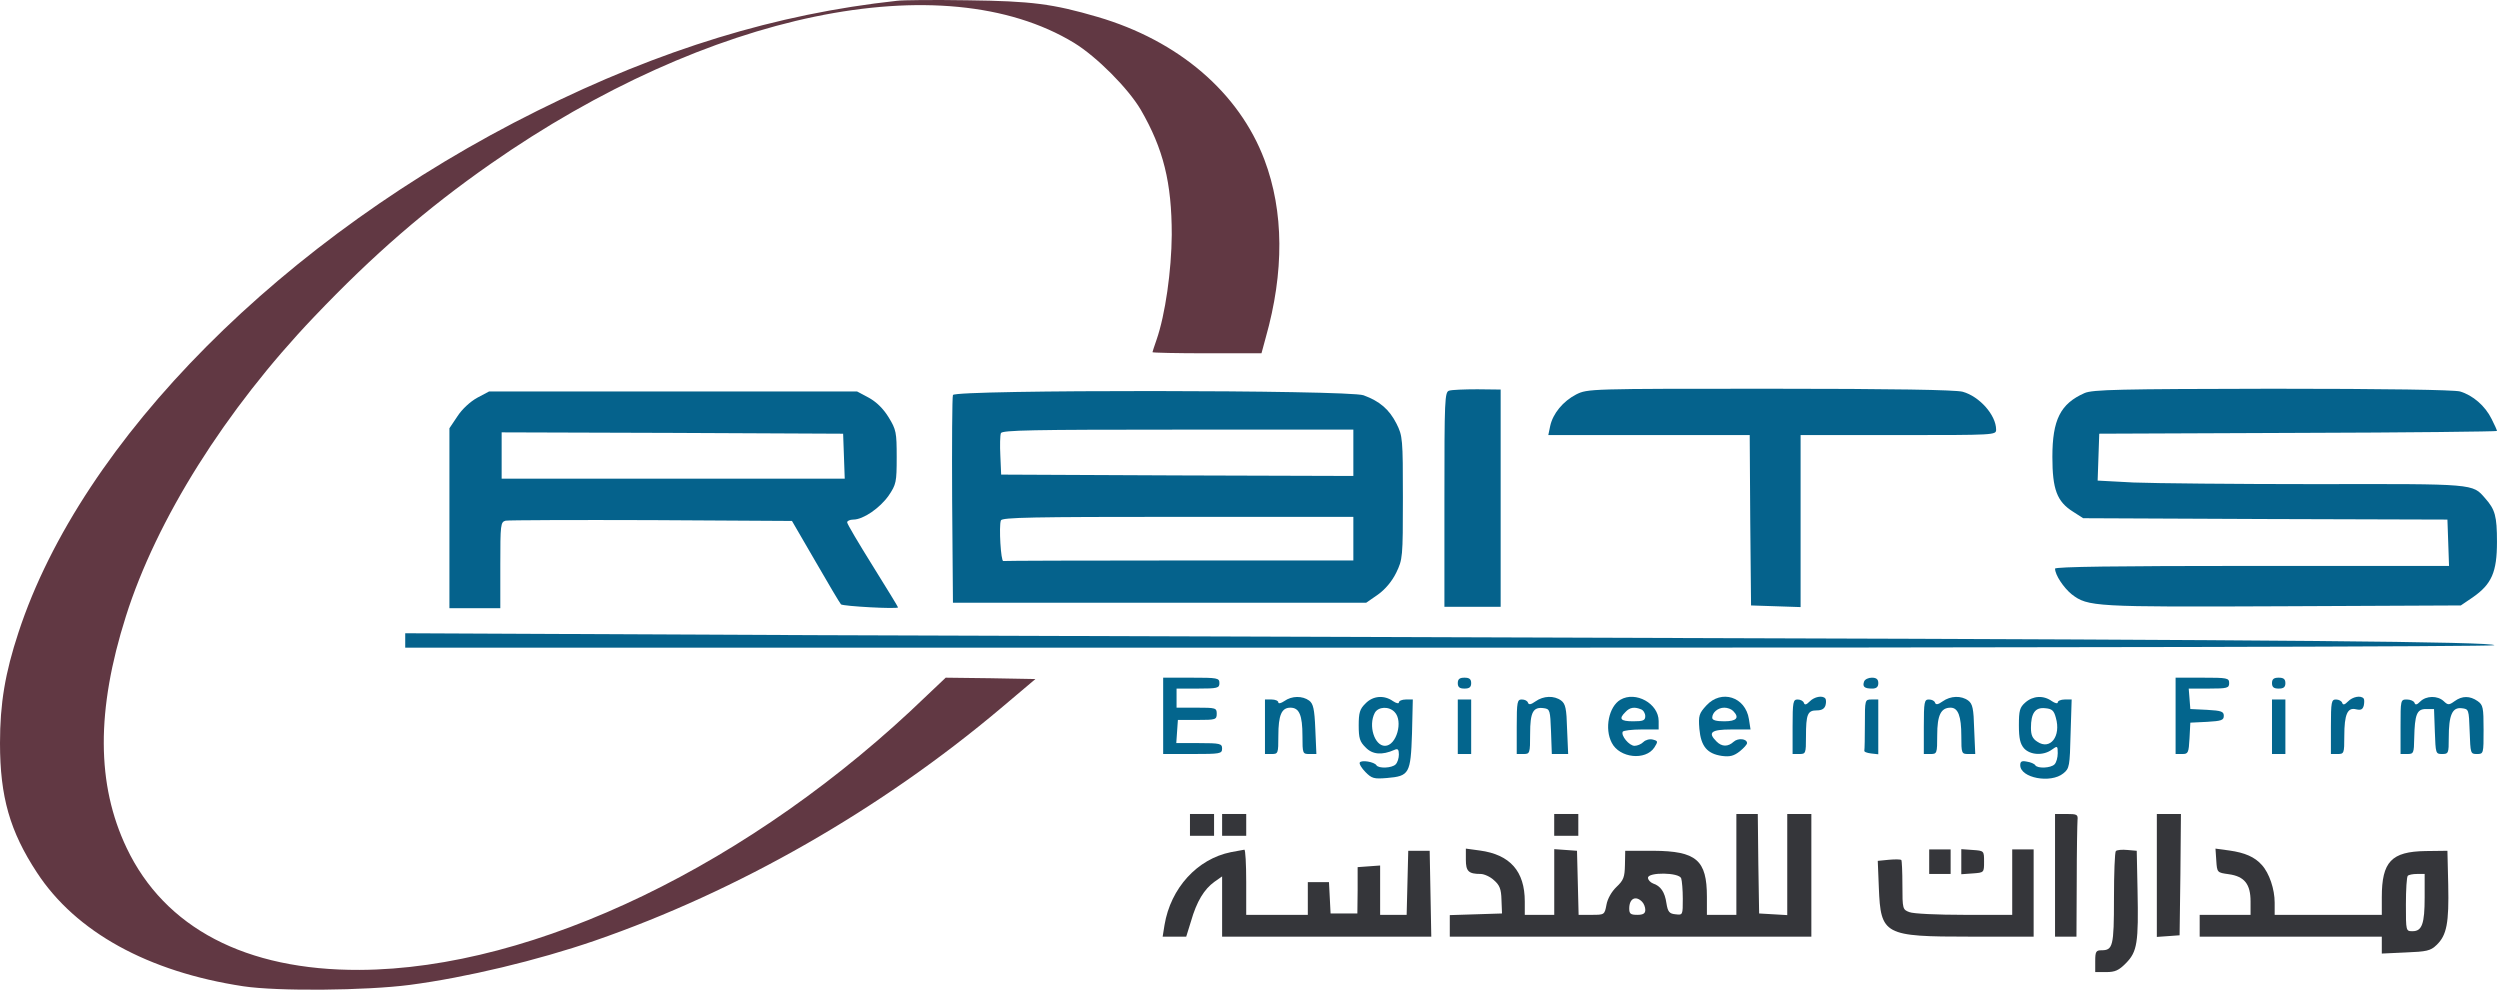 <svg width="413" height="164" viewBox="0 0 413 164" fill="none" xmlns="http://www.w3.org/2000/svg">
<path d="M148.134 0.137C128.268 2.298 109.154 8.153 88.801 18.285C46.812 39.135 13.495 72.64 3.053 104.478C0.841 111.188 0 116.231 0 122.761C0 131.633 1.637 137.352 6.106 144.152C12.521 153.969 24.468 160.544 40.175 162.93C45.838 163.786 60.439 163.651 67.695 162.705C76.987 161.489 88.801 158.652 98.225 155.41C121.94 147.214 145.523 133.704 165.345 116.997L171.053 112.178L163.62 112.043L156.231 111.953L153.045 114.97C124.33 142.711 88.314 160.093 59.422 160.228C40.617 160.318 27.211 153.293 20.928 140.099C15.928 129.606 15.884 117.312 20.795 101.821C25.839 85.834 37.255 67.686 51.9 52.33C61.678 42.062 70.483 34.452 81.058 27.067C116.985 1.983 155.832 -6.033 177.424 7.072C181.185 9.369 186.362 14.592 188.441 18.105C192.202 24.59 193.574 30.174 193.574 38.775C193.53 44.674 192.512 51.97 191.052 56.158C190.698 57.193 190.388 58.094 190.388 58.184C190.388 58.274 194.459 58.364 199.37 58.364H208.396L209.104 55.752C212.157 44.944 212.113 34.947 208.883 26.391C204.679 15.268 194.68 6.712 181.318 2.794C173.929 0.632 170.433 0.182 159.859 0.047C154.372 -0.043 149.107 0.002 148.134 0.137Z" fill="#613843"/>
<path d="M239.414 64.534C238.661 64.714 238.617 65.975 238.617 82.502V100.245H243.263H247.909V82.277V64.354L244.059 64.309C241.891 64.309 239.812 64.399 239.414 64.534Z" fill="#05628C"/>
<path d="M260.381 65.165C258.213 66.291 256.531 68.317 256.089 70.389L255.779 71.875H272.416H289.052L289.14 85.925L289.273 100.02L293.388 100.155L297.459 100.291V86.06V71.875H313.608C329.581 71.875 329.758 71.875 329.758 70.974C329.758 68.588 327.014 65.48 324.227 64.715C323.032 64.399 312.679 64.219 292.37 64.219C262.593 64.219 262.283 64.219 260.381 65.165Z" fill="#05628C"/>
<path d="M344.362 64.938C340.38 66.695 339.053 69.352 339.053 75.476C339.053 80.835 339.805 82.861 342.46 84.528L344.141 85.608L374.228 85.743L404.315 85.834L404.448 89.661L404.58 93.489H372.016C349.627 93.489 339.495 93.624 339.495 93.939C339.495 94.975 340.911 97.092 342.238 98.173C344.937 100.244 345.867 100.289 377.104 100.154L406.527 100.019L408.518 98.668C411.615 96.506 412.5 94.525 412.5 89.526C412.5 85.248 412.19 84.167 410.553 82.321C408.43 79.889 409.049 79.934 382.767 79.979C369.405 79.979 355.733 79.844 352.459 79.709L346.53 79.394L346.663 75.521L346.796 71.648L379.67 71.513C397.722 71.468 412.5 71.288 412.5 71.198C412.5 71.063 412.102 70.162 411.615 69.216C410.553 67.055 408.518 65.299 406.394 64.668C405.332 64.398 394.271 64.218 375.334 64.218C350.07 64.263 345.69 64.353 344.362 64.938Z" fill="#05628C"/>
<path d="M78.846 65.706C77.695 66.336 76.324 67.597 75.572 68.768L74.244 70.749V85.61V100.471H78.448H82.651V93.356C82.651 86.601 82.695 86.241 83.536 86.015C84.022 85.925 94.862 85.88 107.649 85.925L130.834 86.061L134.728 92.77C136.851 96.463 138.754 99.66 138.931 99.841C139.285 100.156 148.355 100.651 148.355 100.336C148.355 100.246 146.453 97.138 144.152 93.446C141.851 89.753 139.949 86.556 139.949 86.286C139.949 86.061 140.391 85.835 140.966 85.835C142.603 85.835 145.347 83.944 146.807 81.872C148.046 80.026 148.134 79.666 148.134 75.523C148.134 71.425 148.046 70.975 146.807 68.948C145.922 67.507 144.816 66.426 143.533 65.706L141.586 64.67H111.189H80.793L78.846 65.706ZM139.418 75.343L139.55 79.08H111.189H82.872V75.253V71.425L111.101 71.515L139.285 71.65L139.418 75.343Z" fill="#05628C"/>
<path d="M157.427 65.255C157.294 65.525 157.25 73.406 157.294 82.682L157.427 99.57H191.584H225.697L227.644 98.219C228.839 97.363 229.945 96.057 230.653 94.616C231.715 92.409 231.759 92.139 231.759 82.232C231.759 72.46 231.715 72.01 230.697 69.983C229.503 67.641 227.954 66.29 225.255 65.3C222.777 64.399 157.736 64.354 157.427 65.255ZM223.574 74.802V78.629L194.504 78.539L165.391 78.404L165.258 75.297C165.17 73.586 165.214 71.92 165.347 71.559C165.524 71.064 170.656 70.974 194.593 70.974H223.574V74.802ZM223.574 88.987V92.59H194.814C179.018 92.59 165.922 92.635 165.745 92.68C165.347 92.815 164.993 86.915 165.347 85.97C165.524 85.474 170.656 85.384 194.593 85.384H223.574V88.987Z" fill="#05628C"/>
<path d="M66.943 105.829V107H239.501C338.699 107 412.058 106.82 412.058 106.594C412.058 106.009 375.777 105.694 283.967 105.423C238.97 105.288 171.717 105.063 134.55 104.928L66.943 104.613V105.829Z" fill="#05628C"/>
<path d="M192.155 118.257V124.562H197.022C201.58 124.562 201.889 124.517 201.889 123.661C201.889 122.851 201.58 122.76 198.084 122.76H194.323L194.456 120.824L194.589 118.933H197.819C200.827 118.933 201.004 118.888 201.004 117.897C201.004 116.951 200.827 116.906 197.686 116.906H194.368V115.33V113.754H197.907C201.137 113.754 201.447 113.664 201.447 112.853C201.447 111.998 201.137 111.953 196.801 111.953H192.155V118.257Z" fill="#03658D"/>
<path d="M240.826 112.853C240.826 113.529 241.136 113.754 241.932 113.754C242.729 113.754 243.038 113.529 243.038 112.853C243.038 112.178 242.729 111.953 241.932 111.953C241.136 111.953 240.826 112.178 240.826 112.853Z" fill="#04658D"/>
<path d="M307.951 112.583C307.641 113.439 307.995 113.754 309.278 113.754C309.986 113.754 310.296 113.484 310.296 112.853C310.296 112.223 309.986 111.953 309.234 111.953C308.659 111.953 308.084 112.223 307.951 112.583Z" fill="#04658D"/>
<path d="M359.408 118.257V124.562H360.514C361.488 124.562 361.576 124.382 361.709 121.95L361.842 119.383L364.629 119.248C366.974 119.113 367.372 118.978 367.372 118.257C367.372 117.537 366.974 117.402 364.629 117.266L361.842 117.131L361.709 115.42L361.576 113.754H364.895C367.948 113.754 368.257 113.664 368.257 112.853C368.257 111.998 367.948 111.953 363.833 111.953H359.408V118.257Z" fill="#03658D"/>
<path d="M375.334 112.853C375.334 113.529 375.644 113.754 376.44 113.754C377.237 113.754 377.546 113.529 377.546 112.853C377.546 112.178 377.237 111.953 376.44 111.953C375.644 111.953 375.334 112.178 375.334 112.853Z" fill="#04658D"/>
<path d="M212.157 115.827C211.626 116.187 211.184 116.277 211.184 116.052C211.184 115.782 210.697 115.557 210.078 115.557H208.972V120.06V124.563H210.078C211.14 124.563 211.184 124.473 211.184 121.591C211.184 118.124 211.715 116.908 213.175 116.908C214.635 116.908 215.166 118.124 215.166 121.591C215.166 124.518 215.21 124.563 216.316 124.563H217.467L217.29 120.465C217.157 117.088 216.936 116.232 216.272 115.737C215.166 114.926 213.396 114.926 212.157 115.827Z" fill="#03658D"/>
<path d="M225.564 116.231C224.635 117.132 224.458 117.763 224.458 119.834C224.458 121.951 224.635 122.536 225.608 123.482C226.715 124.653 228.307 124.788 230.343 123.887C230.918 123.617 231.095 123.797 231.095 124.653C231.095 125.238 230.874 125.958 230.564 126.274C229.944 126.904 227.732 126.994 227.378 126.409C227.024 125.868 224.945 125.508 224.635 125.958C224.502 126.184 224.945 126.904 225.564 127.535C226.626 128.615 226.98 128.705 229.148 128.525C232.82 128.21 233.042 127.805 233.263 121.185L233.396 115.556H232.245C231.626 115.556 231.095 115.781 231.095 116.051C231.095 116.276 230.652 116.186 230.121 115.826C228.661 114.79 226.803 114.925 225.564 116.231ZM230.387 117.627C231.847 119.113 230.697 123.211 228.794 123.211C227.068 123.211 226.007 119.879 227.113 117.763C227.688 116.727 229.458 116.637 230.387 117.627Z" fill="#03658D"/>
<path d="M253.662 115.87C252.909 116.411 252.555 116.456 252.423 116.096C252.334 115.78 251.892 115.555 251.405 115.555C250.653 115.555 250.564 115.915 250.564 120.058V124.562H251.671C252.732 124.562 252.777 124.472 252.777 121.229C252.777 117.627 253.263 116.726 255.077 116.996C256.051 117.131 256.095 117.357 256.228 120.824L256.361 124.562H257.688H259.06L258.883 120.464C258.794 117.041 258.617 116.276 257.909 115.735C256.759 114.88 254.989 114.925 253.662 115.87Z" fill="#03658D"/>
<path d="M267.683 115.601C265.781 116.727 265.029 120.374 266.267 122.716C267.551 125.238 271.842 125.688 273.302 123.481C273.922 122.491 273.922 122.401 273.037 122.176C272.55 122.04 271.842 122.221 271.488 122.581C271.134 122.941 270.471 123.211 270.028 123.211C269.143 123.211 267.728 121.5 268.082 120.87C268.214 120.689 269.586 120.509 271.179 120.509H274.01V119.113C274.01 116.231 270.205 114.115 267.683 115.601ZM271.09 117.177C271.488 117.312 271.798 117.852 271.798 118.303C271.798 119.023 271.444 119.158 269.807 119.158C267.683 119.158 267.374 118.753 268.524 117.627C269.232 116.862 269.984 116.727 271.09 117.177Z" fill="#03658D"/>
<path d="M281.887 116.547C280.692 117.853 280.56 118.214 280.737 120.42C281.002 123.302 282.02 124.518 284.453 124.878C285.781 125.058 286.444 124.878 287.418 124.113C288.081 123.572 288.612 122.987 288.612 122.762C288.612 122.041 287.152 121.861 286.4 122.537C285.471 123.392 284.453 123.392 283.568 122.492C282.064 121.006 282.684 120.51 286.002 120.51H289.188L288.922 118.799C288.347 115.106 284.365 113.845 281.887 116.547ZM286.312 117.448C287.418 118.574 286.887 119.159 284.852 119.159C283.524 119.159 282.86 118.979 282.86 118.574C282.86 117.718 283.79 116.908 284.852 116.908C285.382 116.908 286.002 117.133 286.312 117.448Z" fill="#03658D"/>
<path d="M298.967 115.872C298.392 116.457 298.127 116.502 297.994 116.097C297.906 115.827 297.463 115.557 296.976 115.557C296.224 115.557 296.136 115.917 296.136 120.06V124.563H297.242C298.304 124.563 298.348 124.473 298.348 121.681C298.348 117.989 298.613 117.358 300.118 117.358C300.958 117.358 301.401 117.088 301.578 116.502C301.711 116.007 301.666 115.512 301.534 115.377C301.047 114.836 299.72 115.106 298.967 115.872Z" fill="#03658D"/>
<path d="M320.913 115.872C320.16 116.412 319.806 116.457 319.674 116.097C319.585 115.782 319.143 115.557 318.656 115.557C317.904 115.557 317.815 115.917 317.815 120.06V124.563H318.922C319.983 124.563 320.028 124.473 320.028 121.456C320.028 118.124 320.647 116.908 322.24 116.908C323.479 116.908 324.01 118.304 324.01 121.591C324.01 124.473 324.054 124.563 325.16 124.563H326.311L326.134 120.465C326.045 117.043 325.868 116.277 325.16 115.737C324.01 114.881 322.24 114.926 320.913 115.872Z" fill="#03658D"/>
<path d="M334.583 116.051C333.654 116.861 333.521 117.402 333.521 119.834C333.521 121.995 333.743 122.896 334.362 123.616C335.38 124.742 337.548 124.877 338.964 123.842C339.893 123.166 339.937 123.211 339.937 124.427C339.937 125.148 339.716 125.958 339.406 126.273C338.787 126.904 336.574 126.994 336.22 126.408C336.088 126.183 335.468 125.913 334.849 125.823C334.008 125.643 333.743 125.778 333.743 126.408C333.743 128.525 338.787 129.471 340.866 127.759C341.884 126.949 341.928 126.544 342.061 121.23L342.238 115.556H341.087C340.468 115.556 339.937 115.781 339.937 116.051C339.937 116.276 339.495 116.186 338.964 115.826C337.592 114.835 335.866 114.925 334.583 116.051ZM339.627 118.573C340.512 121.635 338.698 123.977 336.574 122.536C335.778 122.04 335.513 121.455 335.513 120.239C335.513 117.807 336.22 116.816 337.858 116.997C339.008 117.087 339.318 117.402 339.627 118.573Z" fill="#03658D"/>
<path d="M387.898 115.872C387.323 116.457 387.057 116.502 386.925 116.097C386.836 115.827 386.394 115.557 385.907 115.557C385.155 115.557 385.066 115.917 385.066 120.06V124.563H386.173C387.234 124.563 387.279 124.473 387.279 121.591C387.279 117.989 387.81 116.818 389.225 117.178C390.022 117.358 390.332 117.223 390.509 116.502C390.597 116.007 390.597 115.512 390.464 115.377C389.978 114.836 388.65 115.106 387.898 115.872Z" fill="#03658D"/>
<path d="M399.845 115.872C399.27 116.457 399.005 116.502 398.872 116.097C398.784 115.827 398.208 115.557 397.633 115.557C396.571 115.557 396.571 115.602 396.571 120.06V124.563H397.677C398.739 124.563 398.784 124.428 398.828 121.951C398.916 117.989 399.27 117.133 400.775 117.133H402.102L402.235 120.826C402.367 124.473 402.367 124.563 403.429 124.563C404.491 124.563 404.535 124.428 404.535 121.906C404.535 118.124 405.111 116.818 406.659 116.998C407.854 117.133 407.854 117.178 407.987 120.826C408.119 124.473 408.119 124.563 409.181 124.563C410.287 124.563 410.287 124.518 410.287 120.555C410.287 116.863 410.199 116.457 409.314 115.827C408.031 114.926 406.748 114.926 405.509 115.827C404.58 116.502 404.403 116.502 403.695 115.827C402.677 114.881 400.819 114.926 399.845 115.872Z" fill="#03658D"/>
<path d="M240.826 120.06V124.563H241.932H243.038V120.06V115.557H241.932H240.826V120.06Z" fill="#03658D"/>
<path d="M308.079 119.609C308.079 121.815 308.035 123.797 307.991 123.977C307.902 124.202 308.389 124.382 309.097 124.472L310.292 124.607V120.104V115.556H309.185C308.079 115.556 308.079 115.601 308.079 119.609Z" fill="#03658D"/>
<path d="M375.334 120.058V124.562H376.44H377.546V120.058V115.555H376.44H375.334V120.058Z" fill="#03658D"/>
<path d="M196.582 136.271V138.073H198.573H200.564V136.271V134.47H198.573H196.582V136.271Z" fill="#35363A"/>
<path d="M201.894 136.271V138.073H203.885H205.876V136.271V134.47H203.885H201.894V136.271Z" fill="#35363A"/>
<path d="M256.755 136.271V138.073H258.746H260.737V136.271V134.47H258.746H256.755V136.271Z" fill="#35363A"/>
<path d="M286.848 142.8V151.132H284.414H281.981V148.159C281.981 142.08 280.255 140.594 273.131 140.549H268.486L268.441 142.891C268.397 144.917 268.22 145.412 267.026 146.538C266.229 147.304 265.565 148.475 265.388 149.465C265.079 151.132 265.035 151.132 262.911 151.132H260.787L260.654 145.818L260.521 140.549L258.663 140.414L256.761 140.279V145.683V151.132H254.327H251.894V148.925C251.894 143.926 249.46 141.179 244.46 140.504L242.16 140.189V142.035C242.16 143.926 242.602 144.377 244.593 144.377C245.168 144.377 246.186 144.827 246.805 145.412C247.735 146.223 248 146.853 248.044 148.655L248.133 150.906L243.841 151.041L239.505 151.177V152.933V154.734H269.371H299.236V144.602V134.469H297.245H295.254V142.845V151.177L292.953 151.041L290.608 150.906L290.476 142.665L290.387 134.469H288.617H286.848V142.8ZM277.733 145.097C277.866 145.502 277.998 147.034 277.998 148.475C277.998 151.177 277.998 151.177 276.804 151.041C275.786 150.951 275.521 150.636 275.299 149.24C275.034 147.349 274.326 146.358 273.087 145.953C272.645 145.773 272.247 145.367 272.247 145.007C272.247 144.061 277.379 144.106 277.733 145.097ZM271.273 148.97C271.583 149.285 271.804 149.871 271.804 150.321C271.804 150.906 271.45 151.132 270.477 151.132C269.371 151.132 269.149 150.951 269.149 150.096C269.149 148.43 270.211 147.889 271.273 148.97Z" fill="#35363A"/>
<path d="M339.492 144.602V154.734H341.262H343.032L343.076 145.592C343.076 140.594 343.165 136.046 343.209 135.46C343.297 134.559 343.12 134.469 341.395 134.469H339.492V144.602Z" fill="#35363A"/>
<path d="M356.309 144.647V154.779L358.211 154.644L360.069 154.509L360.202 144.466L360.291 134.469H358.3H356.309V144.647Z" fill="#35363A"/>
<path d="M203.353 140.774C197.778 141.9 193.398 146.718 192.38 152.798L192.07 154.734H194.017H195.964L196.76 152.167C197.689 148.925 198.928 146.898 200.61 145.683L201.893 144.782V149.735V154.734H219.149H236.449L236.316 147.619L236.183 140.549H234.413H232.643L232.511 145.818L232.378 151.132H230.21H227.998V147.034V142.981L226.139 143.116L224.281 143.251V147.079L224.237 150.906H222.024H219.812L219.679 148.294L219.547 145.728H217.821H216.051V148.43V151.132H210.963H205.875V145.728C205.875 142.755 205.742 140.324 205.565 140.369C205.344 140.414 204.371 140.594 203.353 140.774Z" fill="#35363A"/>
<path d="M318.703 142.35V144.377H320.473H322.243V142.35V140.324H320.473H318.703V142.35Z" fill="#35363A"/>
<path d="M324.006 142.351V144.423L325.908 144.288C327.767 144.153 327.767 144.153 327.767 142.351C327.767 140.55 327.767 140.55 325.908 140.415L324.006 140.28V142.351Z" fill="#35363A"/>
<path d="M332.418 145.728V151.132H324.498C320.118 151.132 316.047 150.951 315.428 150.681C314.322 150.276 314.278 150.141 314.278 146.268C314.278 144.061 314.189 142.17 314.101 142.08C313.968 141.945 313.039 141.945 312.021 142.035L310.207 142.215L310.384 146.628C310.694 154.464 311.225 154.734 325.516 154.734H335.958V147.529V140.324H334.188H332.418V145.728Z" fill="#35363A"/>
<path d="M349.538 140.594C349.361 140.774 349.228 144.286 349.228 148.429C349.228 156.355 349.051 156.986 347.149 156.986C346.264 156.986 346.131 157.211 346.131 158.787V160.588H347.945C349.405 160.588 350.024 160.318 351.219 159.102C353.077 157.211 353.299 155.725 353.122 147.078L352.989 140.549L351.44 140.414C350.555 140.324 349.715 140.414 349.538 140.594Z" fill="#35363A"/>
<path d="M366.13 142.17C366.263 144.152 366.263 144.152 368.209 144.422C370.776 144.782 371.793 146.043 371.793 148.925V151.132H367.59H363.387V152.933V154.735H378.43H393.474V156.131V157.527L397.411 157.346C400.863 157.211 401.526 157.076 402.5 156.131C404.225 154.509 404.579 152.438 404.447 146.178L404.314 140.549L400.686 140.594C395.066 140.684 393.474 142.351 393.474 148.205V151.132H384.625H375.775V149.105C375.775 146.899 374.891 144.242 373.652 142.891C372.501 141.585 370.864 140.864 368.298 140.504L365.997 140.189L366.13 142.17ZM400.553 148.25C400.553 152.618 400.11 153.834 398.562 153.834C397.456 153.834 397.456 153.834 397.456 149.421C397.456 146.989 397.588 144.827 397.765 144.692C397.898 144.512 398.606 144.377 399.314 144.377H400.553V148.25Z" fill="#35363A"/>
</svg>
